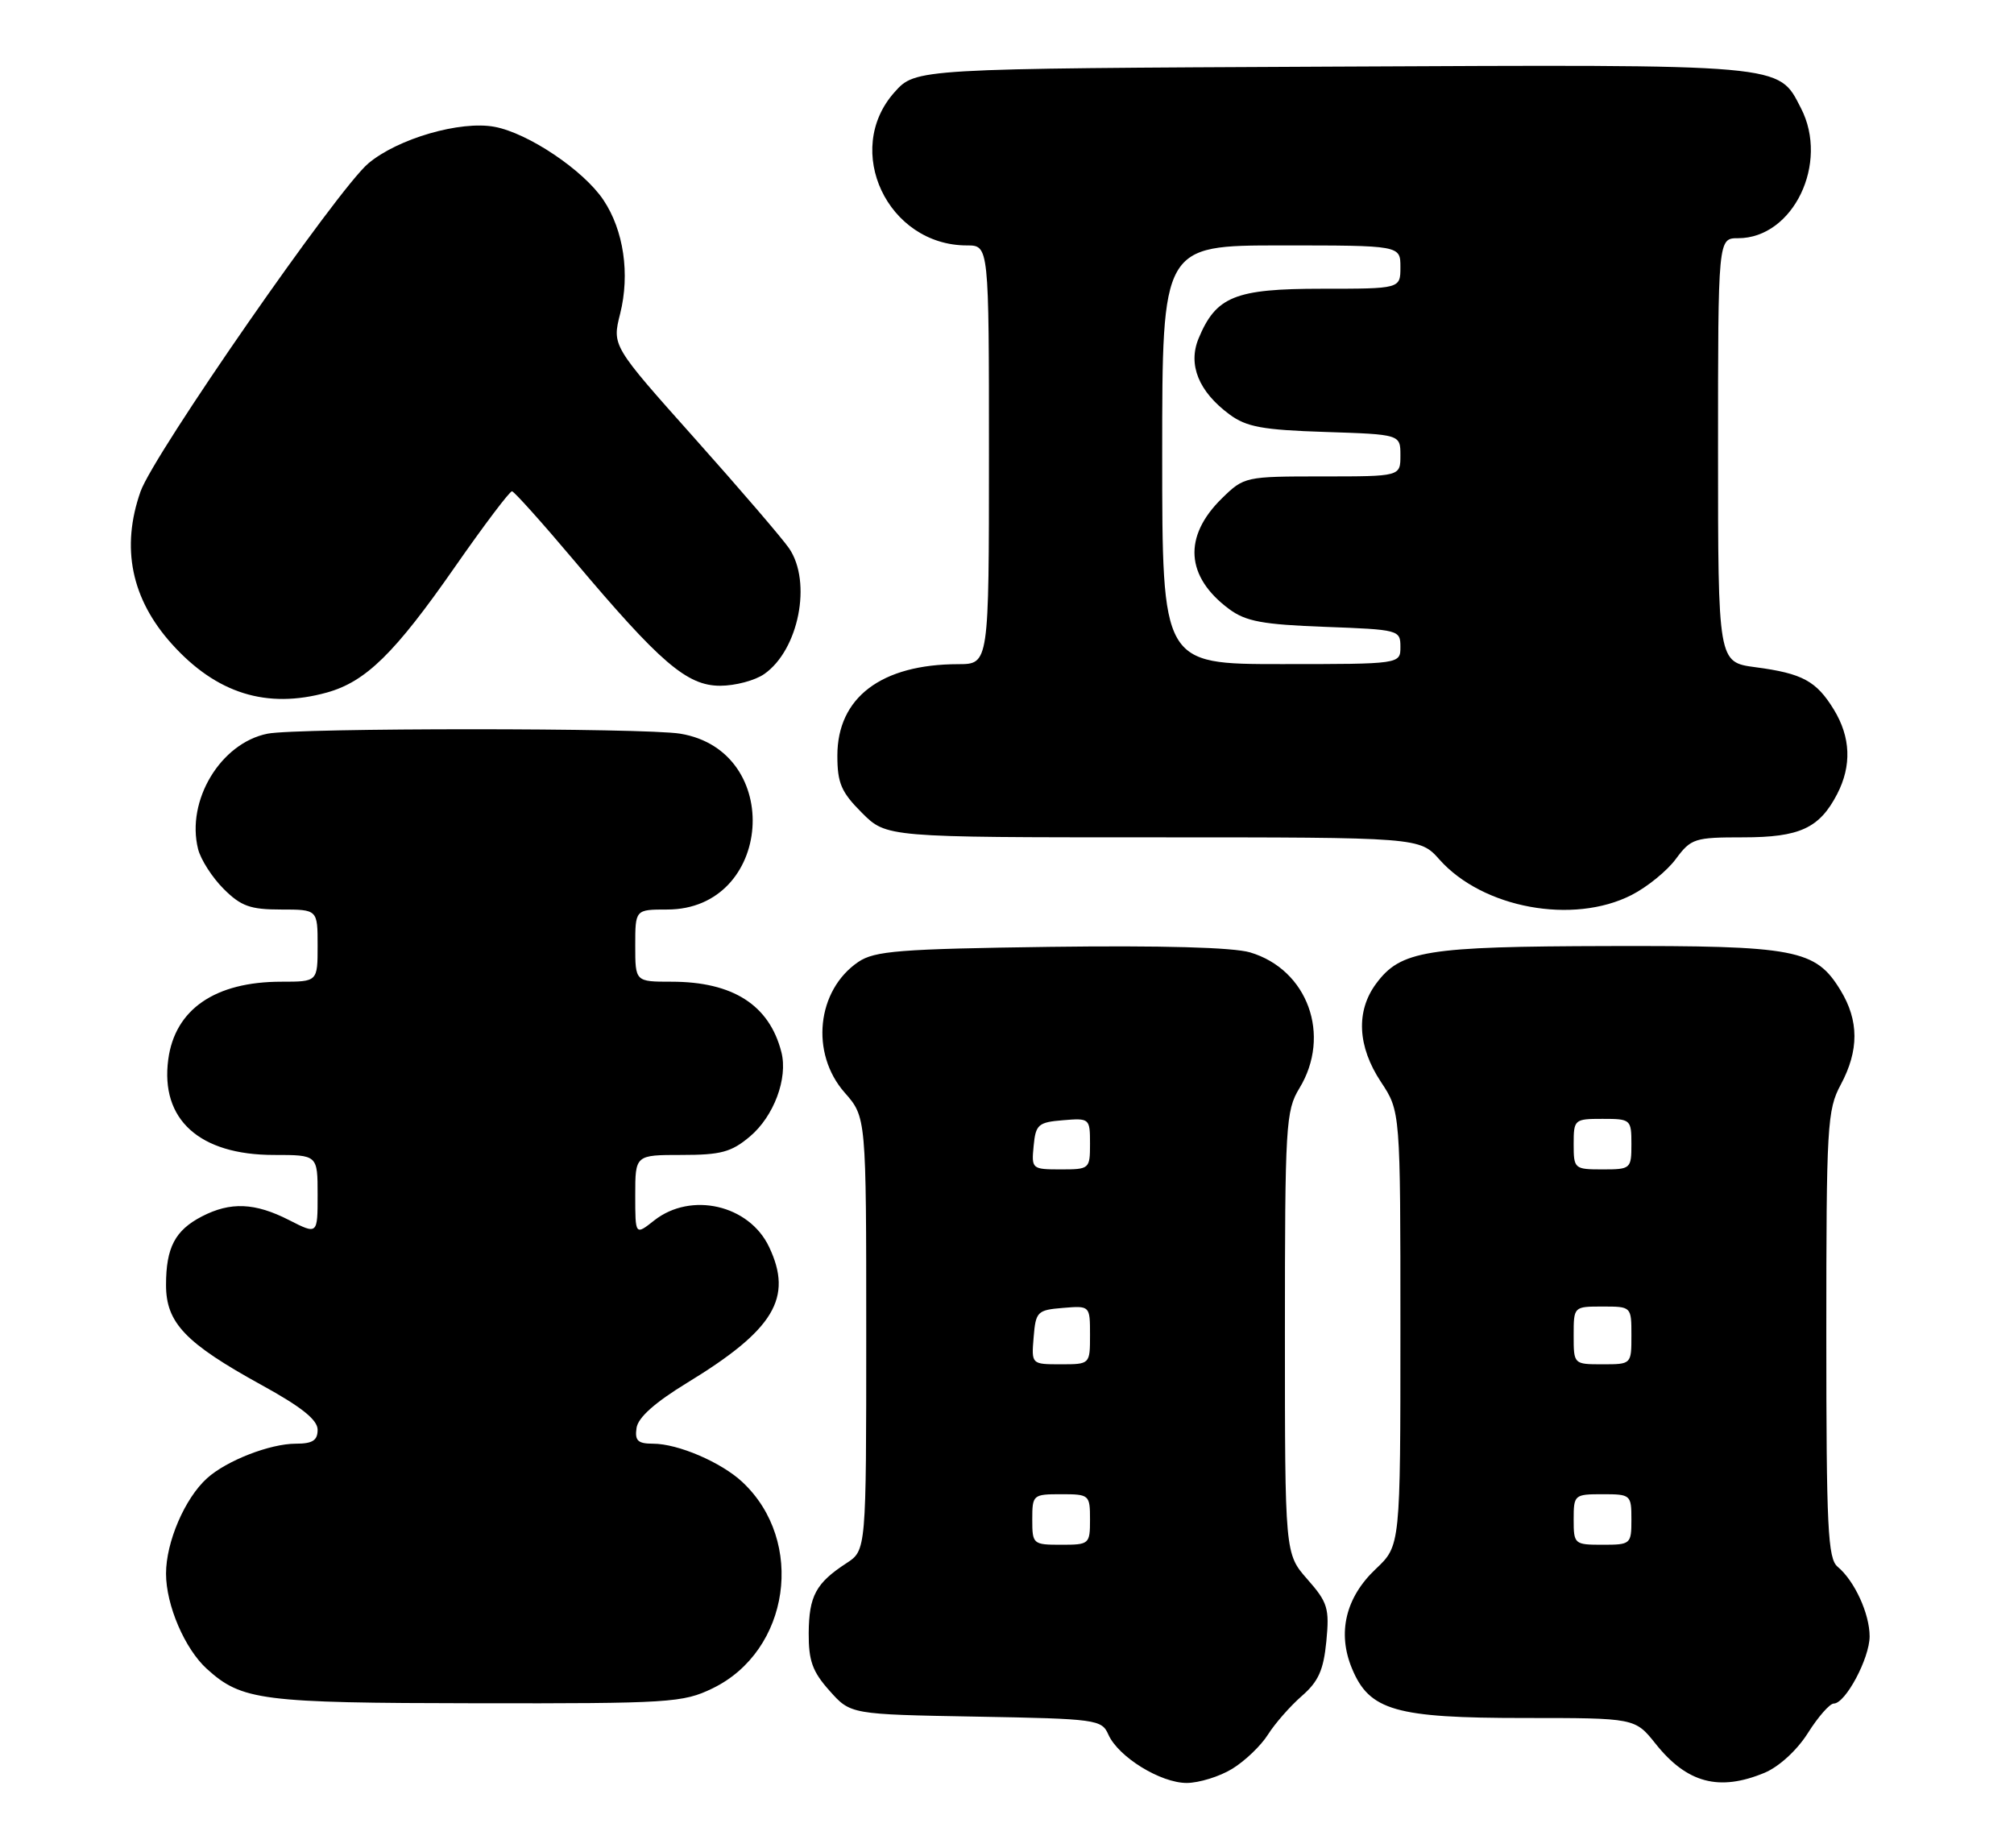 <?xml version="1.0" encoding="UTF-8" standalone="no"?>
<!DOCTYPE svg PUBLIC "-//W3C//DTD SVG 1.1//EN" "http://www.w3.org/Graphics/SVG/1.1/DTD/svg11.dtd" >
<svg xmlns="http://www.w3.org/2000/svg" xmlns:xlink="http://www.w3.org/1999/xlink" version="1.1" viewBox="0 0 279 256">
 <g >
 <path fill="currentColor"
d=" M 170.70 245.04 C 172.45 243.97 174.68 241.84 175.65 240.30 C 176.62 238.76 178.73 236.36 180.33 234.96 C 182.64 232.96 183.35 231.37 183.74 227.37 C 184.18 222.81 183.93 221.98 181.11 218.78 C 178.00 215.24 178.00 215.24 178.00 184.64 C 178.00 155.83 178.12 153.86 180.00 150.77 C 184.47 143.44 181.17 134.32 173.18 131.94 C 170.82 131.24 160.91 130.97 145.50 131.17 C 124.56 131.46 121.17 131.73 118.90 133.26 C 113.14 137.18 112.22 145.90 117.00 151.35 C 120.00 154.76 120.00 154.76 120.00 184.77 C 120.00 214.77 120.00 214.77 117.25 216.56 C 113.03 219.31 112.07 221.09 112.03 226.23 C 112.01 230.08 112.55 231.58 114.92 234.23 C 117.83 237.50 117.83 237.50 135.21 237.81 C 151.91 238.11 152.62 238.21 153.54 240.29 C 154.91 243.39 160.77 247.00 164.40 247.00 C 166.10 246.99 168.94 246.12 170.70 245.04 Z  M 244.47 245.58 C 246.46 244.74 248.95 242.46 250.45 240.08 C 251.87 237.83 253.48 236.00 254.03 236.00 C 255.65 236.00 258.99 229.74 259.00 226.70 C 259.00 223.55 256.91 219.00 254.57 217.05 C 253.21 215.93 253.00 211.68 253.00 184.87 C 253.00 155.90 253.12 153.76 255.00 150.26 C 257.54 145.52 257.53 141.39 254.97 137.19 C 251.51 131.51 248.81 130.99 222.78 131.06 C 197.49 131.12 194.04 131.68 190.64 136.26 C 187.81 140.07 188.05 144.97 191.30 149.88 C 194.00 153.96 194.00 153.96 194.00 184.05 C 194.00 214.13 194.00 214.13 190.59 217.35 C 186.40 221.30 185.23 226.22 187.30 231.17 C 189.72 236.97 193.31 238.00 211.15 238.00 C 226.50 238.00 226.50 238.00 229.35 241.57 C 233.70 247.03 238.16 248.21 244.47 245.58 Z  M 98.70 233.90 C 109.43 228.71 111.62 213.51 102.83 205.30 C 99.90 202.57 93.92 200.00 90.46 200.00 C 88.36 200.00 87.92 199.58 88.18 197.82 C 88.39 196.37 90.73 194.29 95.18 191.57 C 107.23 184.23 109.90 179.80 106.54 172.74 C 103.78 166.91 95.73 165.06 90.63 169.07 C 88.00 171.15 88.00 171.15 88.00 165.57 C 88.00 160.00 88.00 160.00 94.42 160.00 C 99.86 160.00 101.32 159.61 103.89 157.44 C 107.20 154.65 109.17 149.39 108.25 145.77 C 106.59 139.24 101.54 136.00 93.03 136.00 C 88.00 136.00 88.00 136.00 88.00 131.00 C 88.00 126.00 88.00 126.00 92.42 126.00 C 107.04 126.00 108.69 104.03 94.24 101.64 C 89.30 100.82 41.15 100.82 37.06 101.64 C 30.56 102.94 25.76 110.91 27.44 117.62 C 27.80 119.07 29.39 121.55 30.97 123.13 C 33.38 125.54 34.67 126.00 38.92 126.00 C 44.00 126.00 44.00 126.00 44.00 131.00 C 44.00 136.00 44.00 136.00 38.97 136.00 C 29.80 136.00 24.24 139.82 23.31 146.76 C 22.19 155.09 27.62 160.00 37.95 160.00 C 44.00 160.00 44.00 160.00 44.00 165.52 C 44.00 171.04 44.00 171.04 40.04 169.02 C 35.32 166.61 31.93 166.47 27.98 168.51 C 24.25 170.44 23.00 172.83 23.00 178.01 C 23.00 183.26 25.67 186.06 36.25 191.88 C 41.77 194.91 44.00 196.70 44.00 198.07 C 44.00 199.55 43.30 200.00 40.97 200.00 C 37.41 200.00 31.37 202.35 28.68 204.79 C 25.60 207.57 23.00 213.63 23.00 218.00 C 23.00 222.37 25.60 228.43 28.67 231.21 C 33.51 235.58 36.17 235.92 65.93 235.96 C 92.80 236.00 94.61 235.88 98.70 233.90 Z  M 226.02 123.99 C 228.18 122.89 230.95 120.64 232.16 118.99 C 234.26 116.16 234.75 116.00 241.47 116.00 C 249.32 116.00 252.05 114.74 254.51 109.99 C 256.53 106.07 256.38 102.13 254.05 98.31 C 251.62 94.34 249.70 93.29 243.17 92.43 C 238.00 91.74 238.00 91.74 238.00 62.37 C 238.00 33.00 238.00 33.00 240.78 33.00 C 248.41 33.00 253.43 22.60 249.48 14.97 C 246.29 8.80 247.74 8.93 184.42 9.23 C 126.84 9.50 126.84 9.50 123.92 12.77 C 116.73 20.81 122.96 34.00 133.95 34.00 C 137.00 34.00 137.00 34.00 137.00 63.00 C 137.00 92.00 137.00 92.00 132.75 92.01 C 122.09 92.02 116.00 96.63 116.00 104.68 C 116.00 108.49 116.54 109.74 119.40 112.60 C 122.80 116.00 122.80 116.00 159.73 116.00 C 196.67 116.00 196.67 116.00 199.42 119.09 C 205.42 125.82 217.92 128.12 226.02 123.99 Z  M 45.28 95.94 C 50.67 94.44 54.67 90.53 63.02 78.54 C 67.06 72.74 70.62 68.03 70.93 68.06 C 71.24 68.10 75.10 72.40 79.50 77.62 C 91.46 91.82 95.17 95.00 99.76 95.00 C 101.85 95.00 104.60 94.27 105.88 93.37 C 110.65 90.03 112.50 80.65 109.32 75.97 C 108.39 74.61 102.49 67.74 96.21 60.70 C 84.79 47.90 84.79 47.90 85.91 43.46 C 87.29 37.95 86.40 31.90 83.59 27.70 C 80.84 23.59 73.18 18.44 68.52 17.57 C 63.80 16.68 55.10 19.20 51.02 22.64 C 46.78 26.21 21.29 62.92 19.47 68.09 C 16.73 75.87 18.19 82.99 23.82 89.23 C 29.99 96.08 36.95 98.25 45.28 95.94 Z  M 143.00 210.50 C 143.00 207.08 143.10 207.00 147.00 207.00 C 150.90 207.00 151.00 207.08 151.00 210.50 C 151.00 213.92 150.90 214.00 147.00 214.00 C 143.10 214.00 143.00 213.92 143.00 210.50 Z  M 143.19 185.25 C 143.48 181.70 143.70 181.48 147.25 181.19 C 151.00 180.88 151.00 180.88 151.00 184.94 C 151.00 189.00 151.00 189.00 146.94 189.00 C 142.88 189.00 142.88 189.00 143.19 185.25 Z  M 143.19 158.75 C 143.47 155.78 143.83 155.47 147.25 155.19 C 150.94 154.88 151.00 154.94 151.00 158.44 C 151.00 161.94 150.93 162.00 146.94 162.00 C 142.95 162.00 142.88 161.93 143.19 158.75 Z  M 218.00 210.50 C 218.00 207.08 218.10 207.00 222.00 207.00 C 225.90 207.00 226.00 207.08 226.00 210.50 C 226.00 213.92 225.90 214.00 222.00 214.00 C 218.10 214.00 218.00 213.92 218.00 210.50 Z  M 218.00 185.00 C 218.00 181.00 218.00 181.00 222.00 181.00 C 226.00 181.00 226.00 181.00 226.00 185.00 C 226.00 189.00 226.00 189.00 222.00 189.00 C 218.00 189.00 218.00 189.00 218.00 185.00 Z  M 218.00 158.50 C 218.00 155.08 218.10 155.00 222.00 155.00 C 225.90 155.00 226.00 155.08 226.00 158.50 C 226.00 161.92 225.90 162.00 222.00 162.00 C 218.10 162.00 218.00 161.92 218.00 158.50 Z  M 161.00 63.00 C 161.00 34.00 161.00 34.00 177.50 34.00 C 194.00 34.00 194.00 34.00 194.00 37.00 C 194.00 40.00 194.00 40.00 183.13 40.00 C 171.08 40.00 168.46 41.06 166.04 46.89 C 164.54 50.53 166.05 54.25 170.32 57.41 C 172.67 59.15 174.90 59.56 183.57 59.84 C 194.00 60.18 194.00 60.18 194.00 63.09 C 194.00 66.00 194.00 66.00 183.19 66.00 C 172.51 66.00 172.34 66.04 169.29 69.02 C 163.87 74.32 164.23 79.90 170.29 84.39 C 172.59 86.09 174.93 86.52 183.54 86.84 C 193.79 87.22 194.00 87.27 194.00 89.61 C 194.00 92.00 194.00 92.00 177.50 92.00 C 161.00 92.00 161.00 92.00 161.00 63.00 Z "/>
</g>
</svg>
